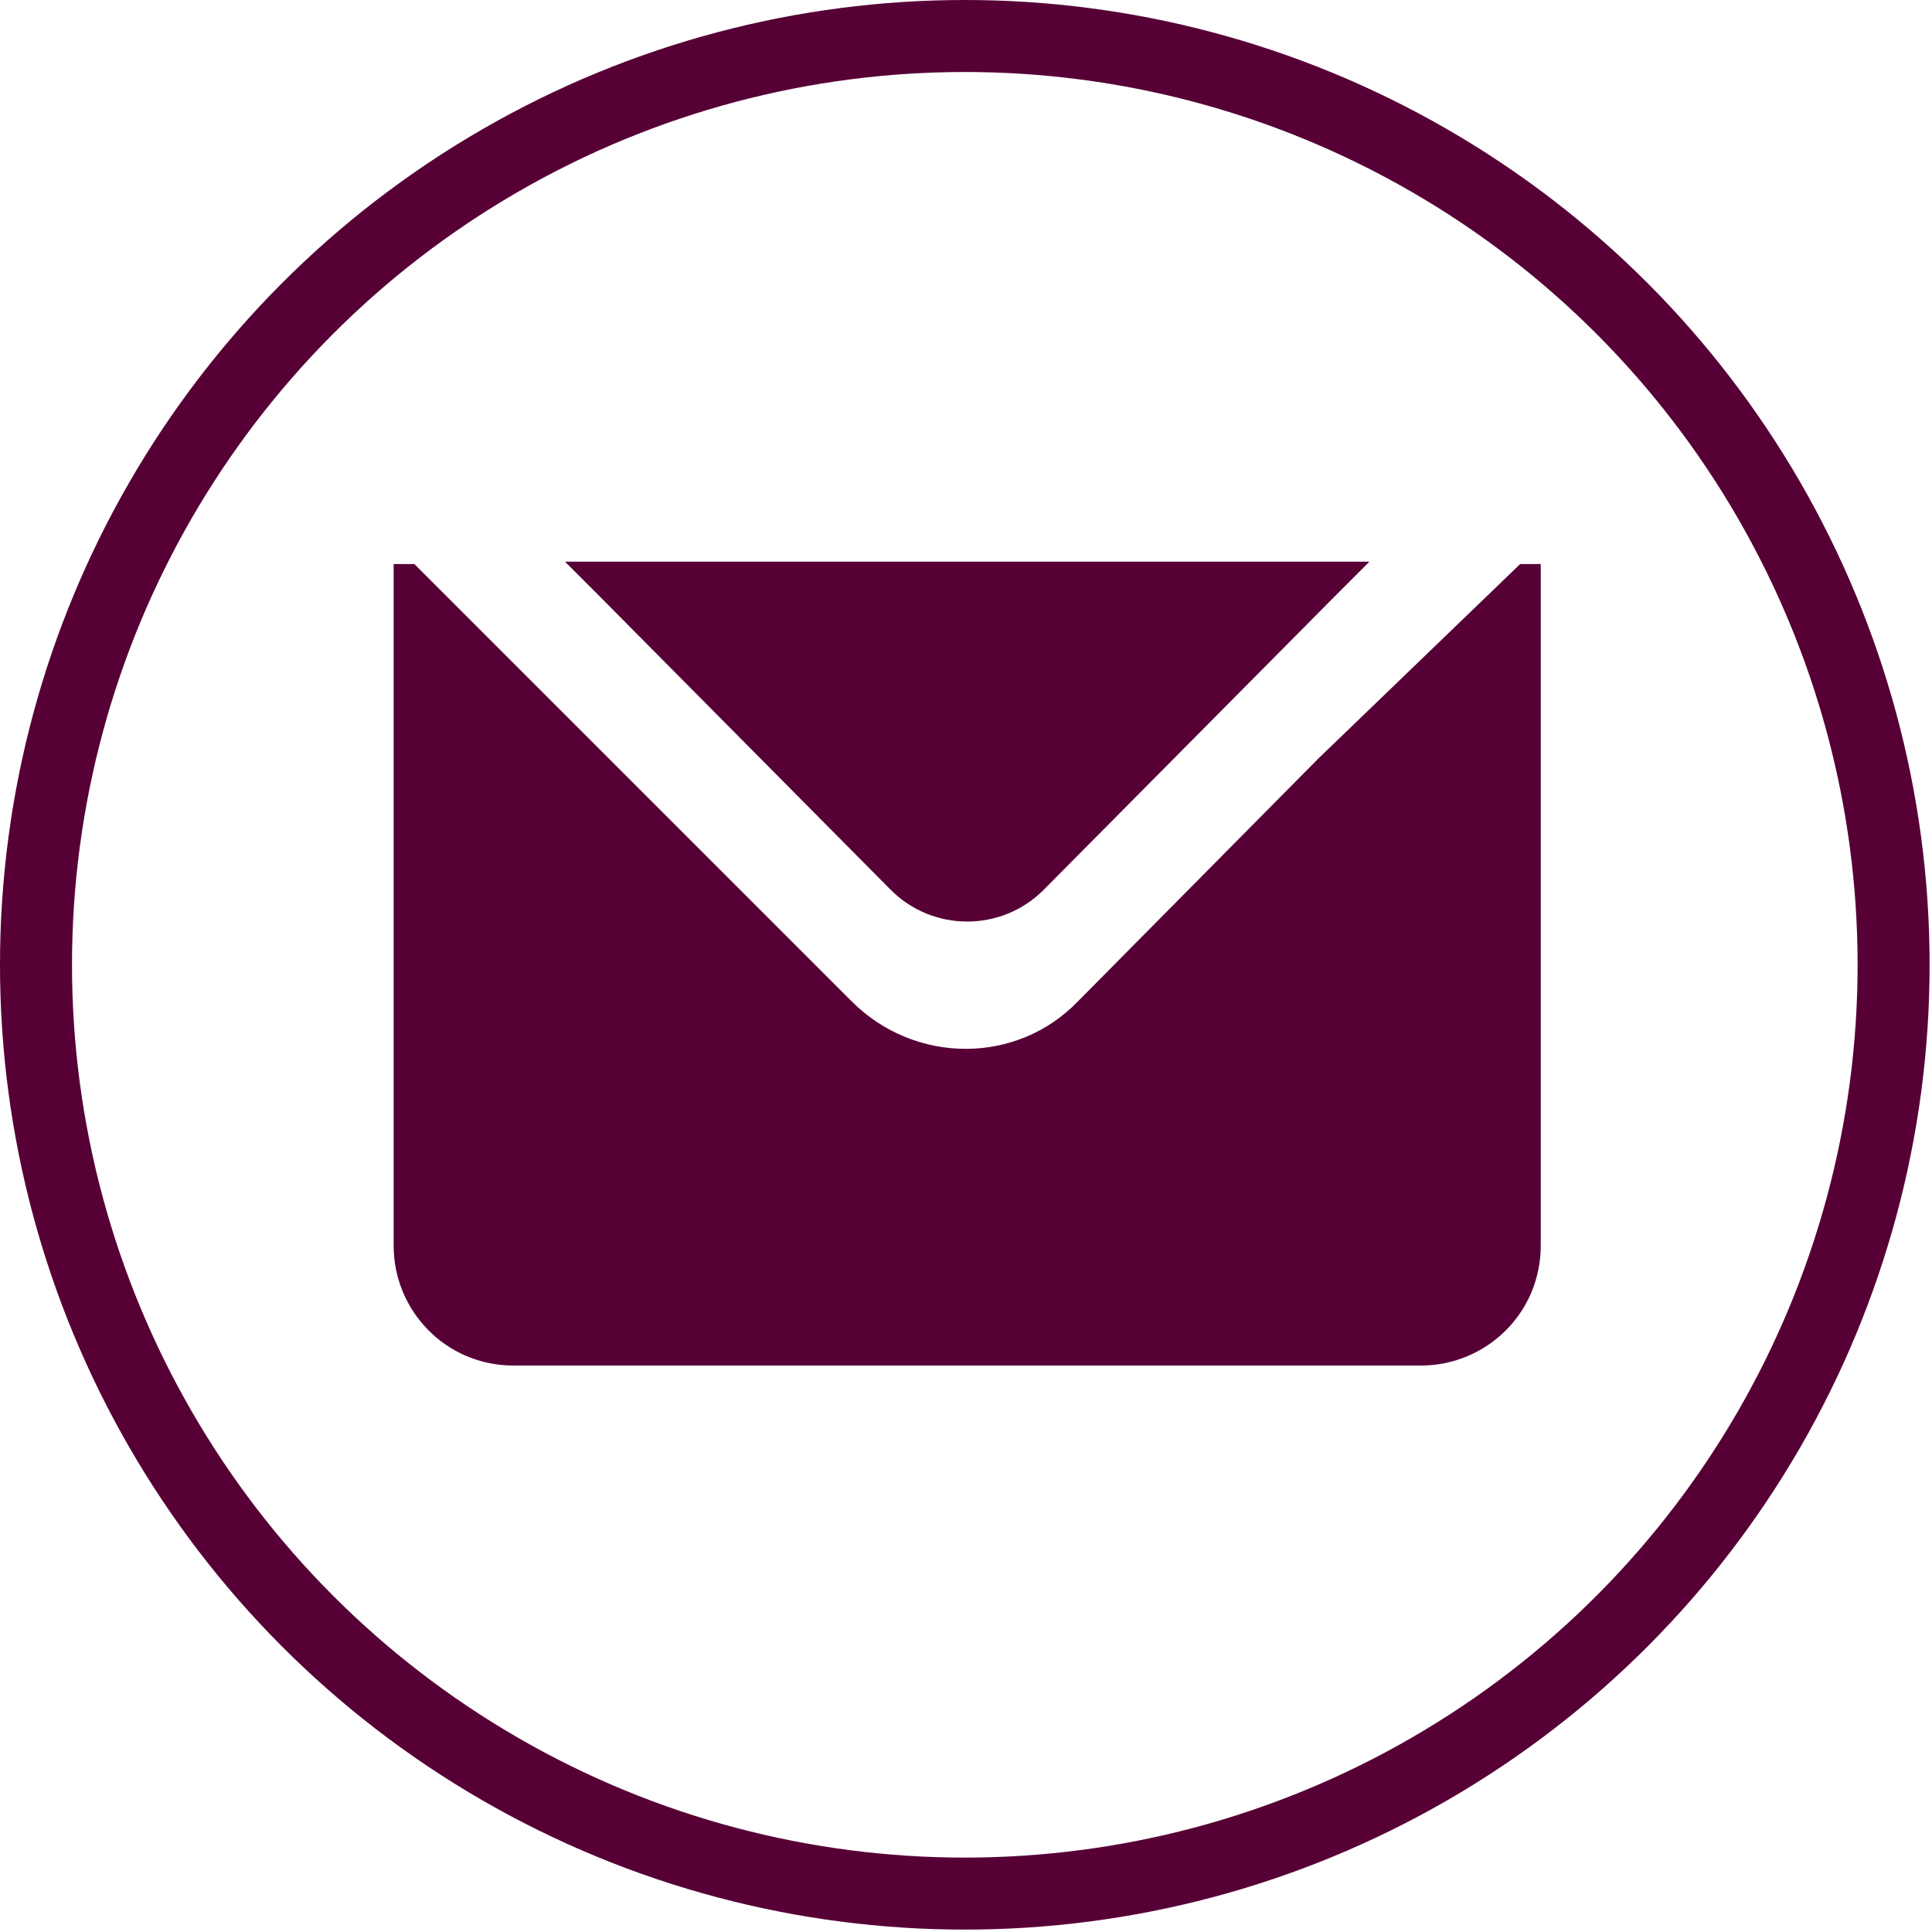 <?xml version="1.0" encoding="utf-8"?>
<!-- Generator: Adobe Illustrator 19.0.0, SVG Export Plug-In . SVG Version: 6.00 Build 0)  -->
<svg version="1.1" id="Capa_1" xmlns="http://www.w3.org/2000/svg" xmlns:xlink="http://www.w3.org/1999/xlink" x="0px" y="0px"
	 viewBox="0 0 80.5 80.5" style="enable-background:new 0 0 80.5 80.5;" xml:space="preserve">
<style type="text/css">
	.st0{fill:none;stroke:#560036;stroke-width:3;stroke-miterlimit:10;}
	.st1{fill:#560036;stroke:#560036;stroke-width:0.796;stroke-miterlimit:10;}
</style>
<g id="XMLID_17_">
	<circle id="XMLID_256_" class="st0" cx="40.2" cy="40.2" r="38.7"/>
	<g id="XMLID_257_">
		<path id="XMLID_255_" class="st1" d="M55.2,31.9L45.2,42c-2.7,2.8-7.2,2.8-10,0l-10-10l-8.1-8.1h-0.3v28c0,2.5,2,4.6,4.6,4.6h37.8
			c2.5,0,4.6-2,4.6-4.6v-28h-0.3L55.2,31.9z"/>
		<path id="XMLID_254_" class="st1" d="M24.5,23.8l0.8,0.8l12.1,12.2c1.6,1.6,4.2,1.6,5.8,0l12.1-12.2l0.8-0.8H24.5z"/>
	</g>
</g>
</svg>
